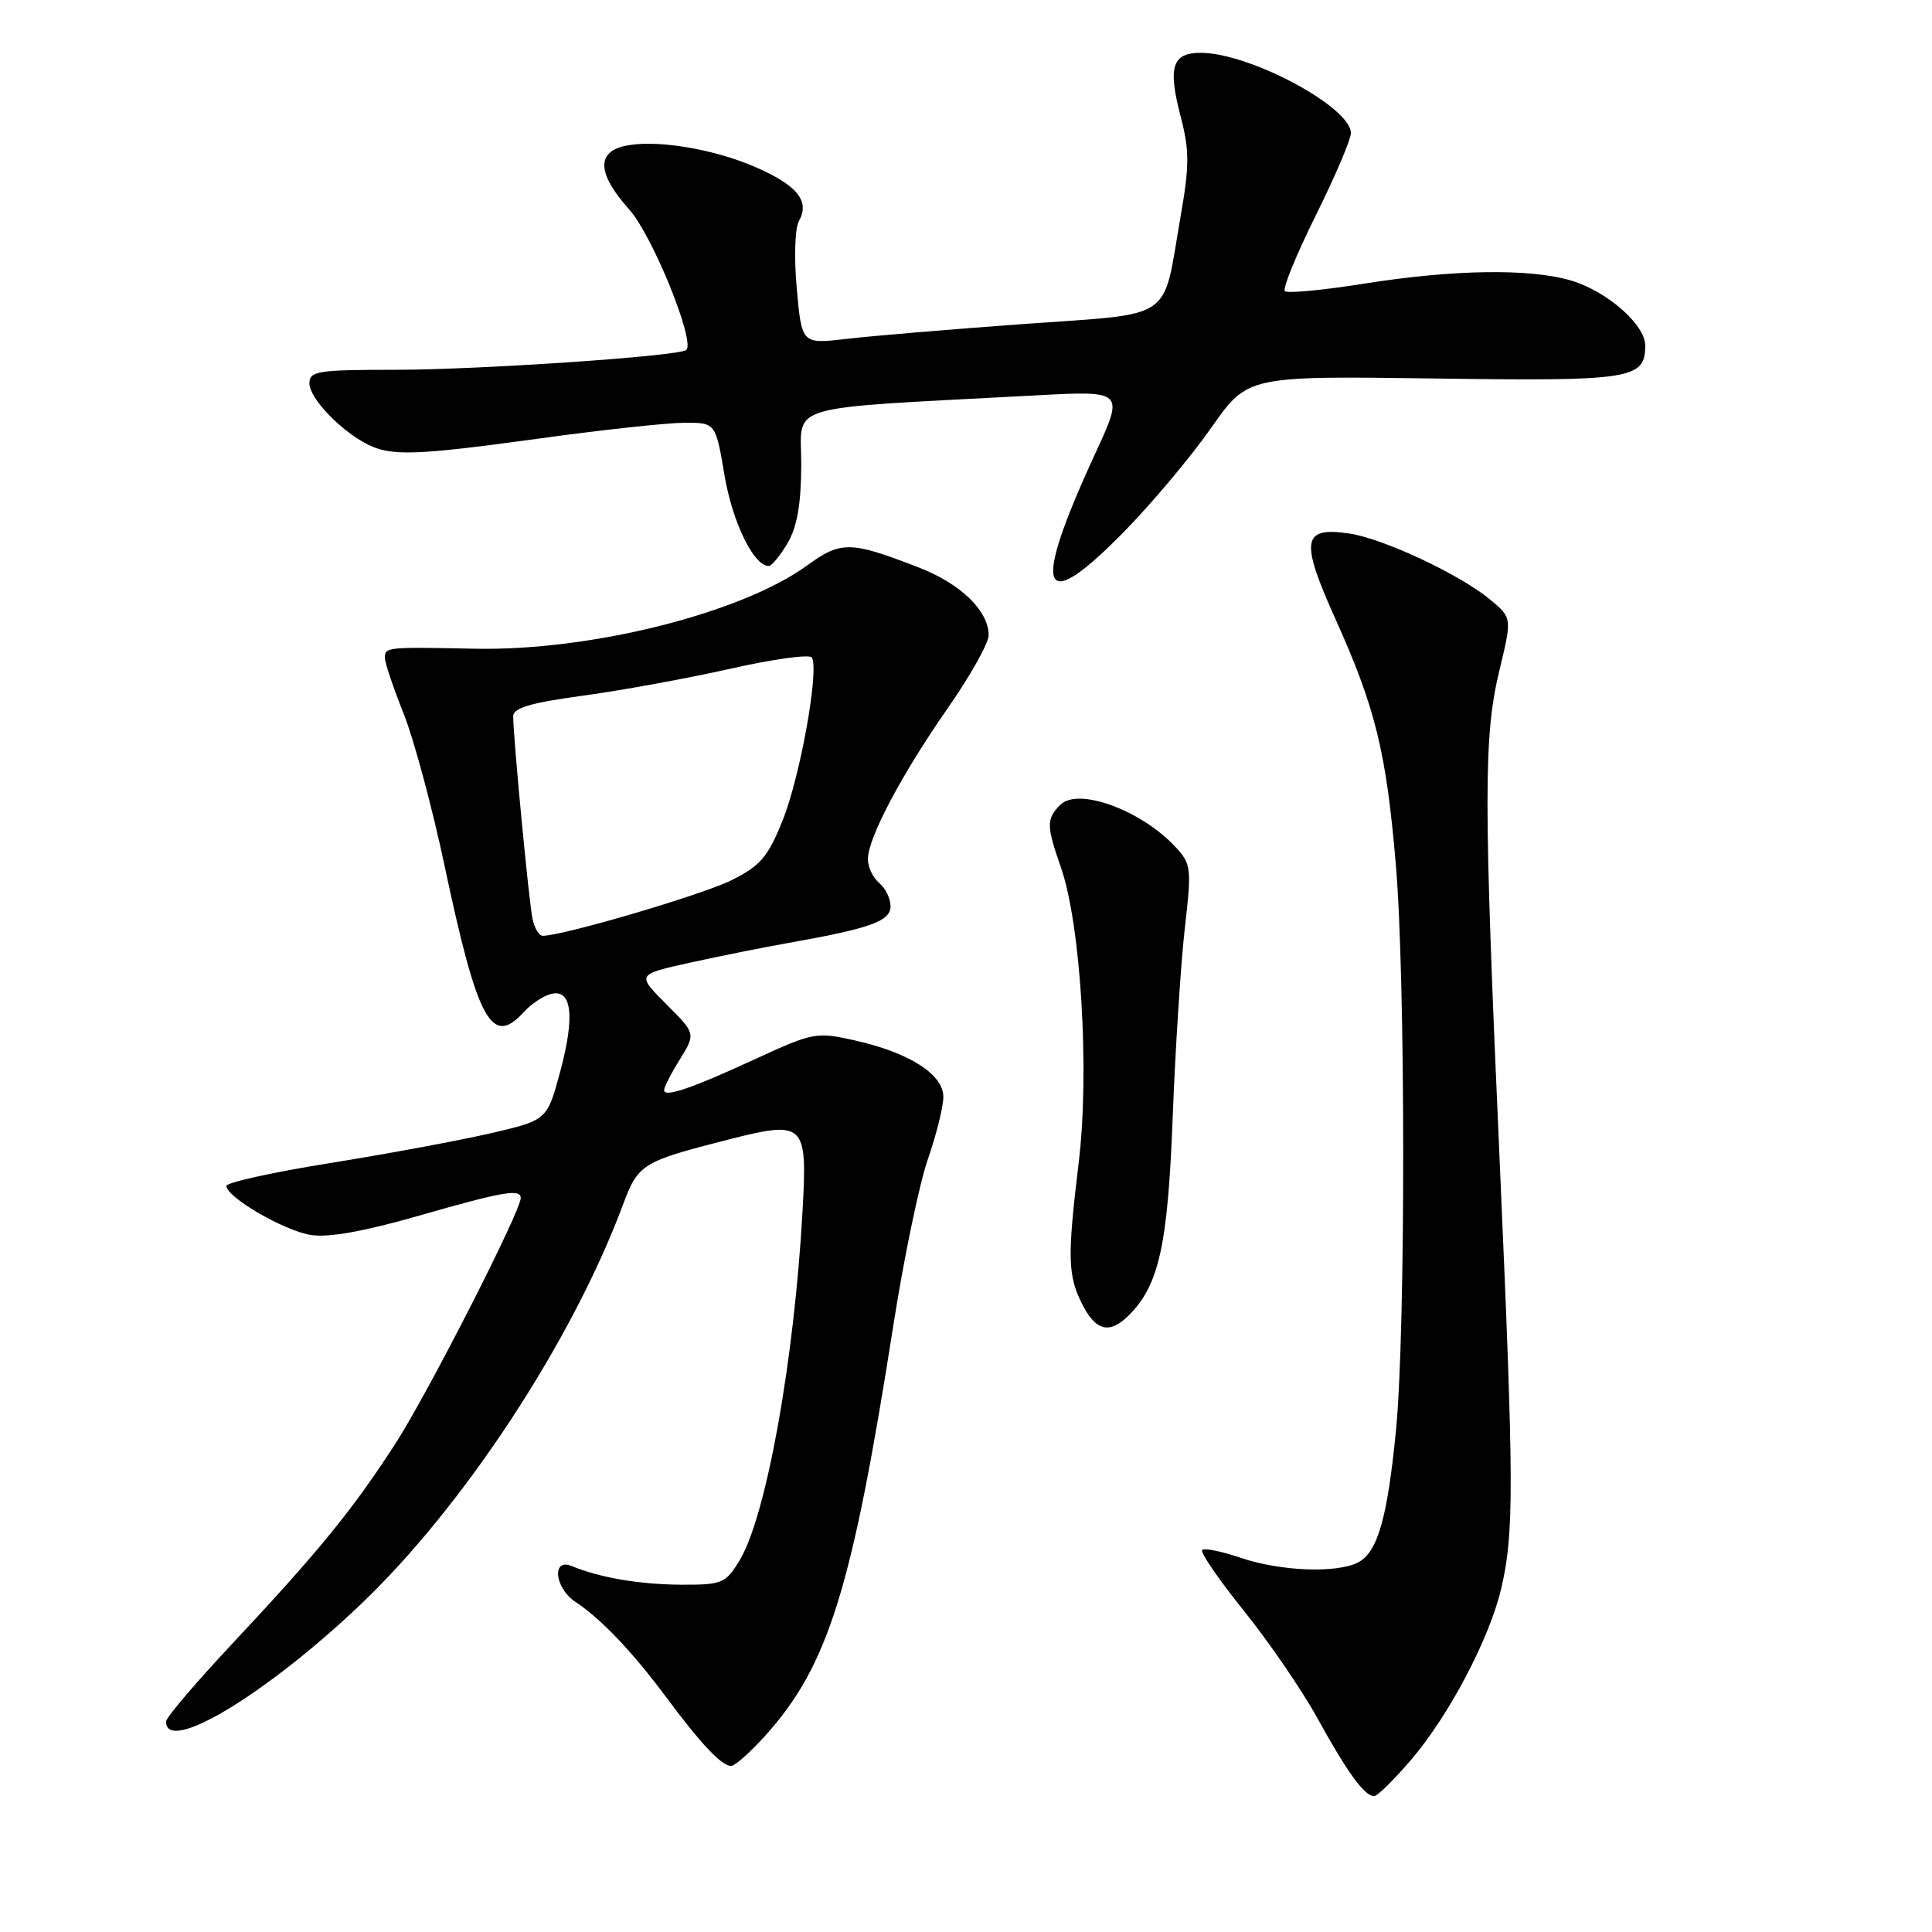 <?xml version="1.0" encoding="UTF-8" standalone="no"?>
<!DOCTYPE svg PUBLIC "-//W3C//DTD SVG 1.1//EN" "http://www.w3.org/Graphics/SVG/1.1/DTD/svg11.dtd" >
<svg xmlns="http://www.w3.org/2000/svg" xmlns:xlink="http://www.w3.org/1999/xlink" version="1.1" viewBox="0 0 256 256">
 <g >
 <path fill="currentColor"
d=" M 186.92 233.25 C 192.00 227.33 197.38 217.10 198.93 210.44 C 200.64 203.10 200.61 196.79 198.72 154.00 C 196.57 105.65 196.57 97.58 198.68 88.82 C 200.36 81.86 200.36 81.86 197.43 79.43 C 193.44 76.12 183.31 71.37 178.81 70.70 C 172.53 69.76 172.24 71.55 176.97 82.06 C 182.23 93.73 183.69 99.65 184.95 114.50 C 186.25 129.62 186.26 176.28 184.98 189.47 C 183.85 201.10 182.56 205.63 179.99 207.01 C 177.22 208.49 169.68 208.21 164.44 206.43 C 161.89 205.56 159.57 205.09 159.29 205.38 C 159.00 205.67 161.49 209.30 164.83 213.45 C 168.17 217.60 172.57 224.03 174.61 227.75 C 178.52 234.86 180.81 238.00 182.08 238.00 C 182.50 238.00 184.68 235.86 186.92 233.25 Z  M 101.35 230.04 C 109.74 220.75 112.89 210.67 118.39 175.50 C 119.77 166.70 121.82 156.84 122.95 153.59 C 124.08 150.34 125.00 146.63 125.00 145.33 C 125.00 142.36 120.47 139.47 113.27 137.86 C 108.18 136.72 107.74 136.81 100.25 140.25 C 91.58 144.25 88.00 145.47 88.00 144.44 C 88.00 144.05 88.94 142.21 90.10 140.35 C 92.19 136.96 92.19 136.96 88.27 133.04 C 84.36 129.12 84.36 129.12 91.43 127.56 C 95.32 126.70 101.20 125.52 104.50 124.94 C 115.37 123.01 118.00 122.06 118.00 120.08 C 118.00 119.07 117.33 117.68 116.50 117.00 C 115.68 116.32 115.00 114.90 115.00 113.84 C 115.00 111.05 119.47 102.60 125.62 93.78 C 128.58 89.54 131.00 85.21 131.00 84.17 C 131.00 80.94 127.30 77.35 121.78 75.21 C 112.65 71.67 111.46 71.65 106.91 74.95 C 98.19 81.27 78.26 86.26 63.00 85.96 C 51.21 85.72 51.00 85.74 51.00 87.17 C 51.00 87.82 52.11 91.11 53.46 94.50 C 54.82 97.88 57.27 106.98 58.91 114.73 C 63.28 135.34 65.15 138.80 69.41 134.10 C 70.36 133.05 71.96 131.98 72.99 131.71 C 75.78 130.98 76.22 134.62 74.22 142.03 C 72.49 148.43 72.49 148.43 64.99 150.17 C 60.87 151.12 51.31 152.90 43.75 154.11 C 36.19 155.32 30.00 156.69 30.00 157.14 C 30.00 158.63 37.63 163.07 41.18 163.64 C 43.49 164.02 48.25 163.17 55.46 161.10 C 66.69 157.88 69.00 157.48 69.00 158.75 C 68.98 160.53 56.71 184.60 52.43 191.23 C 46.77 200.01 42.26 205.54 30.75 217.83 C 25.94 222.96 22.00 227.59 22.00 228.12 C 22.00 232.49 35.17 224.58 47.71 212.67 C 61.39 199.67 75.78 177.77 82.54 159.65 C 84.56 154.23 85.06 153.92 96.50 151.00 C 106.61 148.43 106.99 148.79 106.35 160.31 C 105.25 180.28 101.53 200.96 97.98 206.79 C 96.14 209.81 95.69 210.00 90.26 209.98 C 84.75 209.95 79.52 209.06 75.75 207.51 C 73.07 206.40 73.49 210.44 76.25 212.26 C 79.63 214.49 83.81 218.88 88.26 224.87 C 92.85 231.06 95.63 234.00 96.88 234.00 C 97.37 234.00 99.38 232.22 101.35 230.04 Z  M 149.59 174.27 C 153.58 170.28 154.74 165.00 155.39 148.00 C 155.74 138.93 156.46 127.69 156.99 123.04 C 157.91 114.99 157.85 114.47 155.73 112.20 C 151.19 107.33 142.85 104.29 140.50 106.64 C 138.64 108.51 138.64 109.39 140.58 114.95 C 143.22 122.53 144.39 141.96 142.94 154.00 C 141.40 166.74 141.47 169.07 143.48 172.97 C 145.26 176.40 147.07 176.79 149.59 174.27 Z  M 149.14 70.25 C 152.76 66.54 157.88 60.42 160.52 56.65 C 165.31 49.81 165.31 49.81 190.00 50.15 C 216.23 50.52 218.00 50.25 218.00 45.78 C 218.00 43.03 212.96 38.61 208.23 37.19 C 202.78 35.55 192.62 35.70 180.79 37.58 C 175.31 38.45 170.57 38.90 170.25 38.58 C 169.92 38.26 171.76 33.76 174.33 28.58 C 176.90 23.41 179.00 18.48 179.00 17.64 C 179.00 14.18 165.58 7.00 159.10 7.00 C 155.32 7.00 154.73 8.86 156.43 15.39 C 157.62 19.95 157.62 21.90 156.42 28.76 C 154.00 42.75 155.87 41.47 135.68 42.93 C 126.06 43.63 115.50 44.51 112.21 44.90 C 106.24 45.60 106.24 45.60 105.58 38.29 C 105.20 34.12 105.33 30.24 105.87 29.26 C 107.35 26.63 105.60 24.51 99.98 22.09 C 94.25 19.62 86.47 18.41 82.58 19.39 C 78.99 20.29 79.27 23.18 83.37 27.75 C 86.43 31.15 92.15 45.23 90.94 46.37 C 90.07 47.19 63.48 49.00 52.36 49.00 C 42.06 49.00 41.00 49.17 41.00 50.81 C 41.00 52.74 45.07 57.02 48.64 58.85 C 51.80 60.47 54.95 60.37 71.50 58.10 C 79.75 56.96 88.37 56.03 90.66 56.02 C 94.82 56.00 94.82 56.00 96.00 62.97 C 97.05 69.20 99.87 75.00 101.86 75.00 C 102.25 75.00 103.37 73.64 104.35 71.98 C 105.62 69.83 106.15 66.83 106.17 61.58 C 106.20 53.32 103.12 54.23 137.24 52.39 C 148.98 51.76 148.98 51.76 145.09 60.17 C 136.57 78.64 137.85 81.83 149.14 70.25 Z  M 70.56 121.75 C 70.08 119.48 68.00 97.67 68.00 94.91 C 68.00 93.80 70.31 93.12 77.25 92.18 C 82.34 91.49 91.13 89.88 96.78 88.61 C 102.43 87.33 107.29 86.66 107.58 87.13 C 108.57 88.74 106.03 102.92 103.72 108.66 C 101.75 113.58 100.77 114.72 96.89 116.65 C 93.04 118.57 74.59 124.00 71.91 124.00 C 71.43 124.00 70.82 122.99 70.56 121.75 Z "/>
</g>
</svg>